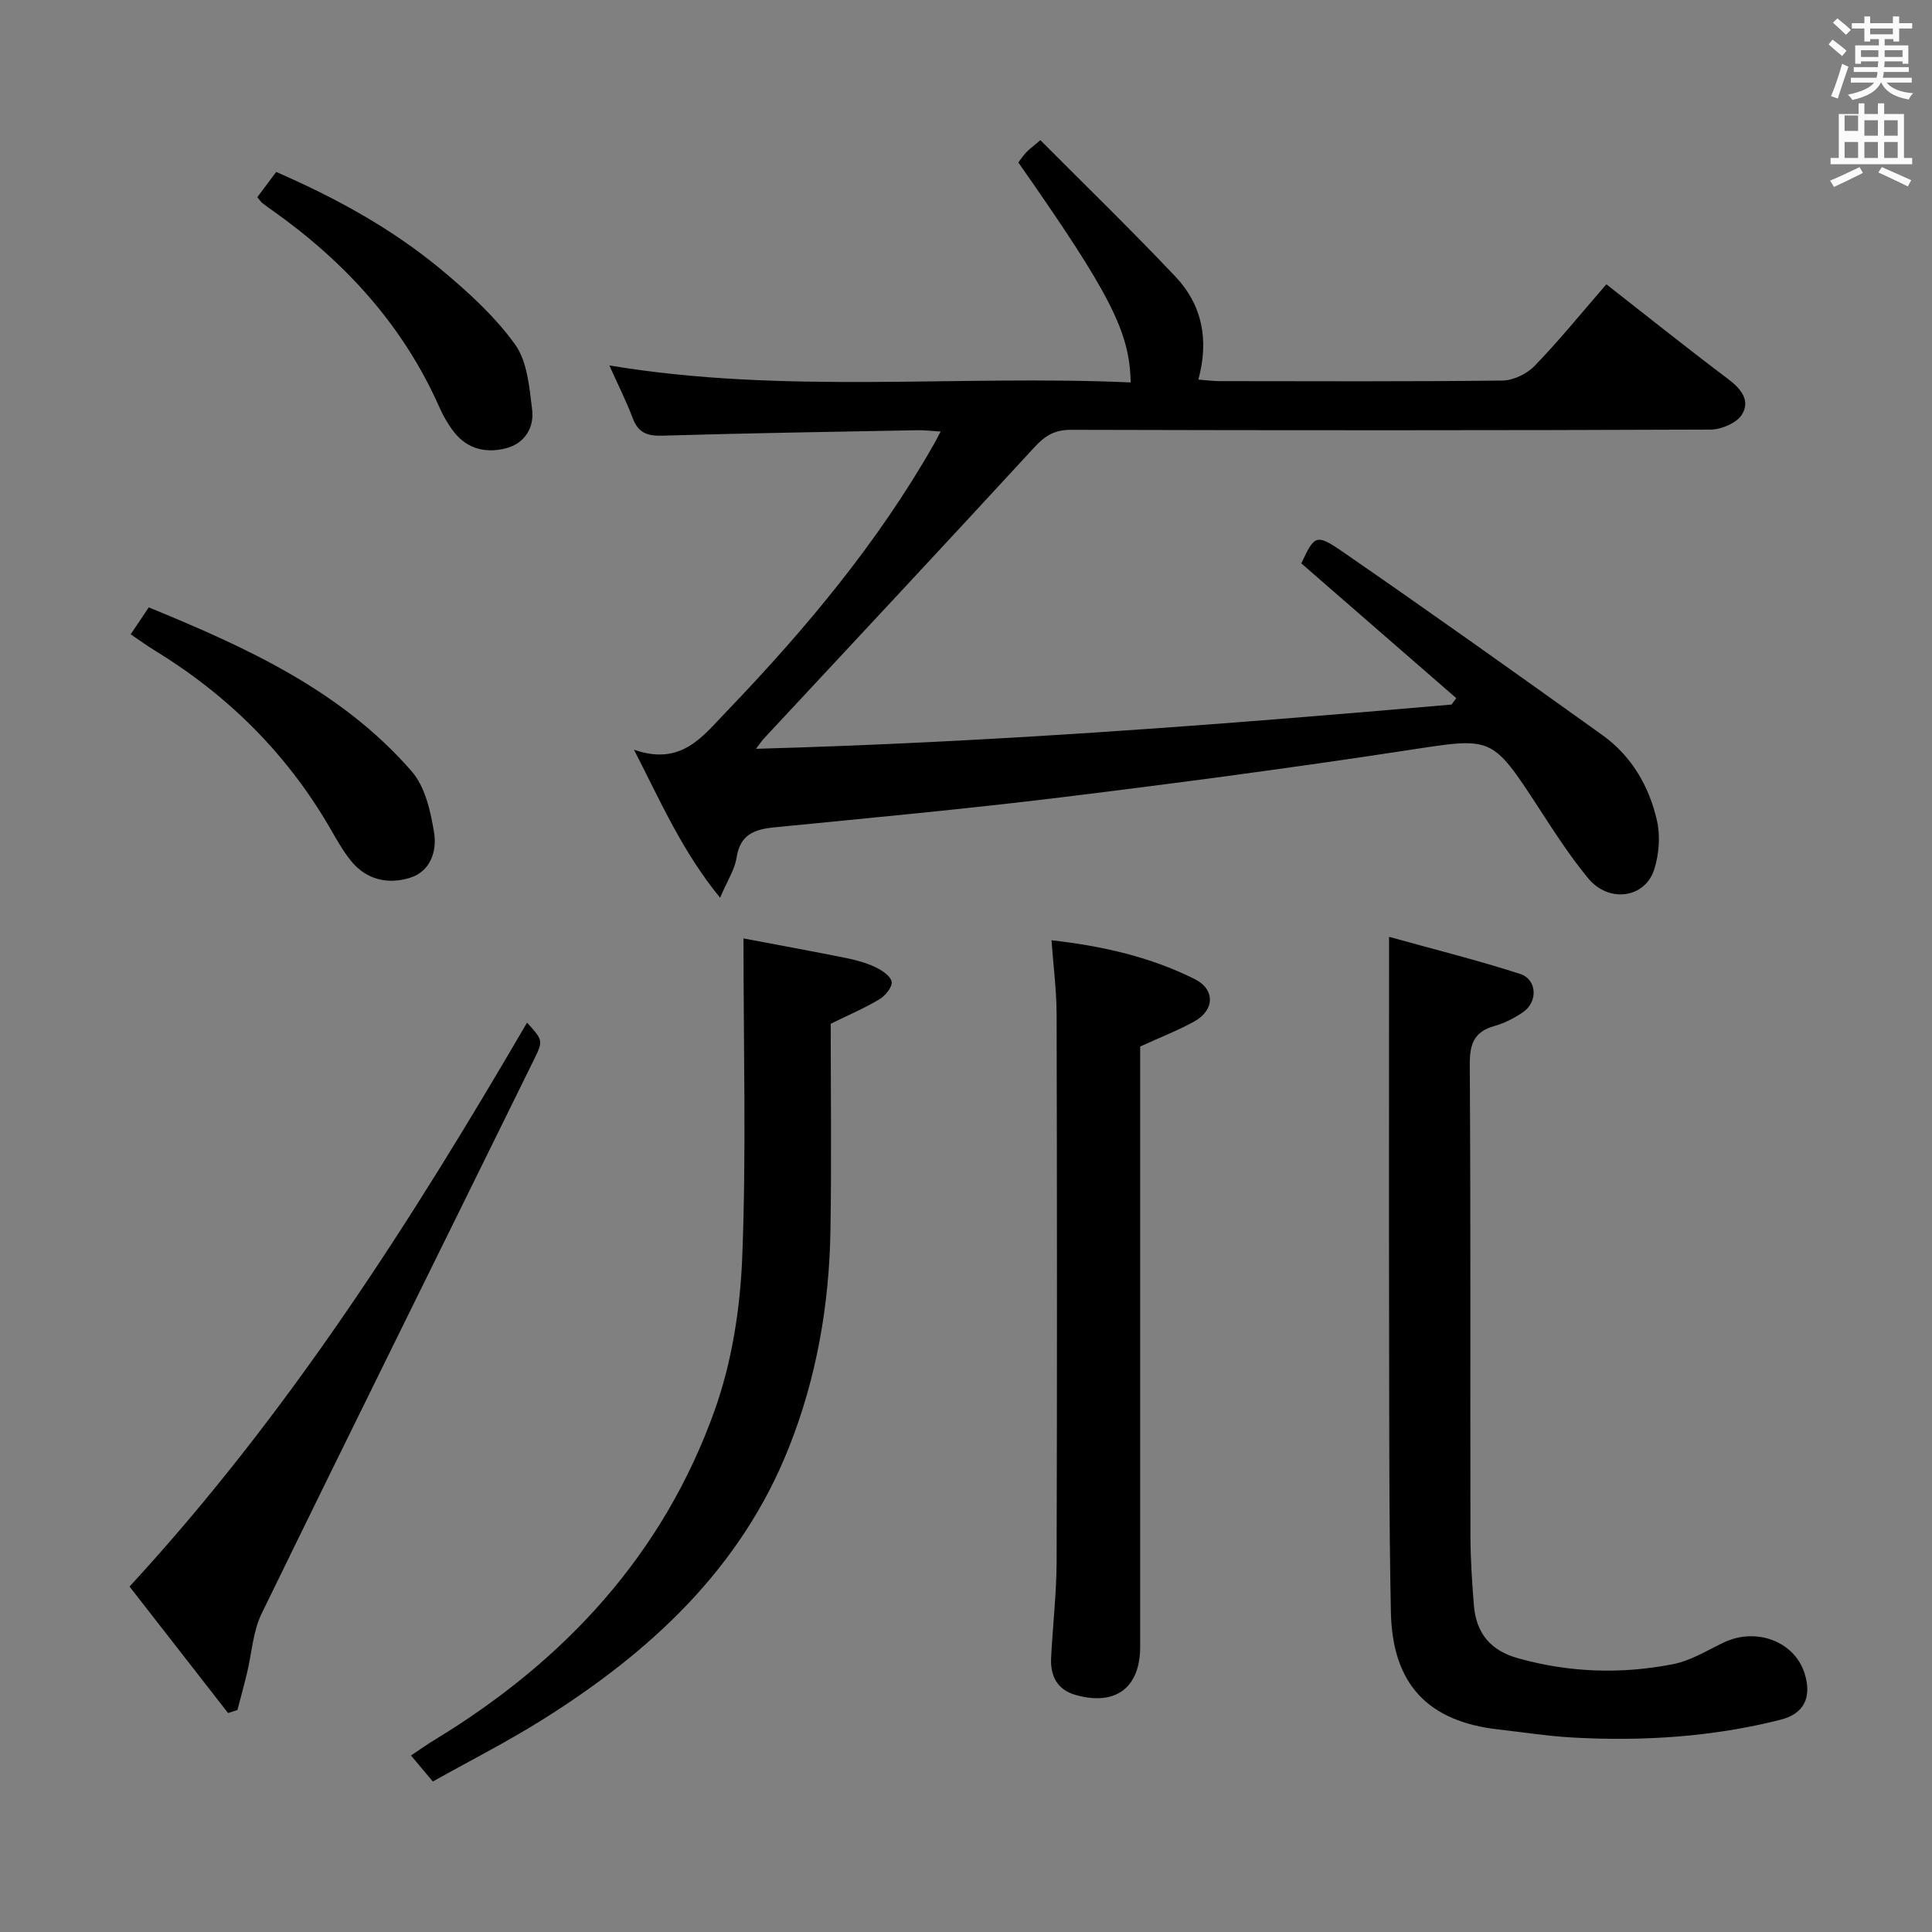 <svg enable-background="new 0 0 400 400" viewBox="0 0 400 400" xmlns="http://www.w3.org/2000/svg"><rect x="0" y="0" width="400" height="400" fill="#808080" stroke="none"/><path d="m378.6 9.2.8-1c.9.7 1.9 1.4 2.9 2.3l-.9 1.1c-1.1-.9-2-1.7-2.8-2.4zm.5 10.7c.9-2.1 1.6-4.3 2.3-6.7.4.2.8.4 1.3.6-.7 2.1-1.5 4.3-2.2 6.6zm.4-15.2.9-.9c1 .8 2 1.6 2.8 2.4l-1 1c-1-.9-1.9-1.8-2.7-2.5zm12.5-1.3h1.2v1.4h2.7v1.1h-2.7v2.7h-1.2v-.5h-1.8v1.3h4.9v3.8h-1.2v-.5h-3.7c0 .4-.1.9-.1 1.2h5.1v1h-5.2c0 .5-.1.9-.2 1.2h6v1h-5.2c1.1 1.3 2.9 2 5.5 2.2-.4.4-.7.8-.9 1.3-2.9-.5-4.8-1.6-5.7-3.5h-.1c-.8 1.7-2.7 2.9-5.9 3.6-.2-.4-.6-.8-.9-1.1 2.8-.6 4.6-1.4 5.4-2.5h-4.8v-1h5.3c.1-.3.2-.7.2-1.2h-4.9v-1h5c0-.4 0-.8.1-1.2h-3.6v.5h-1.2v-3.8h4.9v-1.3h-1.8v.5h-1.2v-2.7h-2.6v-1.1h2.6v-1.4h1.2v1.4h4.7v-1.4zm-6.7 8.4h3.6c0-.4 0-.9 0-1.4h-3.6zm1.9-4.7h4.7v-1.2h-4.7zm6.7 3.3h-3.7v1.4h3.7z" fill="#fafbfa"/><path d="m384.7 21.4h1.3v2.2h2.8v-2.2h1.3v2.2h4.1v9.1h1.7v1.3h-16.9v-1.3h1.7v-9.1h4.1v-2.2zm.3 13.2.7 1.2c-1.8.9-3.8 1.9-6 2.9-.2-.4-.5-.8-.8-1.3 2.4-1 4.4-2 6.1-2.8zm-3.1-7.5h2.8v-3.2h-2.8v4.2zm0 5.6h2.8v-3.3h-2.8zm4.1-4.6h2.8v-3.2h-2.8zm0 4.6h2.8v-3.3h-2.8zm3.6 1.9c2.1.9 4.1 1.8 6.1 2.7l-.7 1.3c-2.2-1.1-4.2-2-6.1-2.9zm3.3-9.7h-2.8v3.2h2.8zm-2.8 7.8h2.8v-3.3h-2.8z" fill="#fafbfa"/><g fill="#010000"><path d="m332.58 58.86c8.58 6.71 16.77 13.26 25.14 19.56 2.72 2.04 4.75 4.5 2.92 7.42-1.09 1.74-4.24 3.09-6.46 3.1-44.15.18-88.3.17-132.46.05-3.35-.01-5.34 1.2-7.54 3.59-18.58 20.2-37.32 40.23-56.02 60.32-.34.36-.61.78-1.64 2.13 48.65-1.33 96.35-5 144.01-9.16.32-.44.65-.88.97-1.33-10.67-9.28-21.33-18.55-32.08-27.9 2.74-5.81 3.03-6.22 8.56-2.41 18.05 12.45 35.92 25.18 53.75 37.94 6.05 4.33 9.7 10.59 11.32 17.7.73 3.2.44 6.99-.56 10.14-1.91 5.97-9.41 7-13.67 1.84-3.8-4.6-7.05-9.67-10.31-14.69-9.7-14.89-9.59-14.5-26.76-11.88-23.95 3.66-47.97 6.85-72.02 9.8-19.78 2.42-39.63 4.26-59.46 6.22-4.15.41-7.04 1.53-7.77 6.26-.38 2.48-1.92 4.79-3.41 8.31-7.76-9.49-12.15-19.55-17.83-30.65 9.77 3.41 14.13-2.67 19.07-7.81 16.3-16.98 31.35-34.92 43.04-55.47.39-.68.74-1.39 1.38-2.6-1.9-.11-3.31-.29-4.72-.27-17.64.33-35.28.61-52.91 1.13-3.09.09-4.97-.57-6.11-3.59-1.34-3.55-3.06-6.96-4.85-10.95 36.18 6.04 72.11 1.91 107.93 3.52-.18-10.51-4.24-18.38-23.26-45.55.5-.65 1.02-1.43 1.66-2.11.56-.6 1.23-1.08 2.91-2.5 9.37 9.42 18.88 18.65 27.98 28.27 5.5 5.82 6.97 13.04 4.73 21.3 1.65.12 3.06.32 4.46.32 19.49.02 38.99.11 58.48-.12 2.27-.03 5.08-1.38 6.68-3.04 5.08-5.25 9.7-10.96 14.85-16.89z"/><path d="m287.59 193.96c9.69 2.7 18.51 4.89 27.13 7.68 3.56 1.15 3.72 5.84.55 7.96-1.78 1.19-3.77 2.24-5.82 2.81-4.31 1.19-5.18 3.79-5.15 8.06.21 32.47.08 64.95.14 97.42.01 4.81.32 9.63.71 14.43.48 5.93 3.51 9.43 9.17 11.01 10.59 2.97 21.34 3.32 32.06 1.22 3.64-.71 7.03-2.83 10.46-4.47 6.75-3.24 14.72-.25 16.79 6.41 1.51 4.84-.04 8.31-4.97 9.56-14.11 3.57-28.51 4.49-43 3.69-5.13-.28-10.22-1.09-15.33-1.66-14.65-1.63-22.05-9.33-22.36-24.29-.4-19.48-.33-38.96-.37-58.44-.05-24.65-.01-49.3-.01-73.94 0-1.96 0-3.93 0-7.45z"/><path d="m89.61 368.84c-1.56-1.85-2.82-3.35-4.52-5.38 1.84-1.22 3.37-2.33 4.98-3.3 26.87-16.32 47.27-38.38 57.9-68.19 3.56-9.98 5.28-21.01 5.7-31.65.86-21.56.26-43.18.26-66.03 7.06 1.34 14.09 2.62 21.1 4.03 2.1.42 4.24.99 6.17 1.9 1.37.65 3.17 1.82 3.4 3.03.2 1.04-1.28 2.89-2.48 3.61-3.1 1.86-6.45 3.29-10.13 5.1 0 14.01.18 28.32-.05 42.62-.24 15.53-2.87 30.7-8.63 45.17-9.97 25.08-28.75 42.34-51.01 56.3-7.27 4.57-14.99 8.48-22.69 12.79z"/><path d="m217.7 194.67c10.76 1.22 20.53 3.49 29.62 8.02 4.31 2.15 4.17 6.45-.05 8.79-3.29 1.83-6.84 3.19-11.21 5.19v4.88 119.4c0 8.49-5.12 12.32-13.38 9.97-3.79-1.08-5.23-3.94-5.06-7.62.32-6.64 1.12-13.27 1.14-19.9.11-37.8.09-75.6 0-113.4-.01-4.94-.66-9.86-1.06-15.33z"/><path d="m47.22 354.67c-6.77-8.69-13.54-17.37-20.4-26.19 32.81-35.6 58.33-75.63 82.3-116.76 3.2 3.58 3.4 3.67 1.54 7.45-18.83 38.3-37.8 76.54-56.49 114.9-1.82 3.74-2.04 8.25-3.05 12.4-.61 2.53-1.31 5.05-1.96 7.57-.66.21-1.3.42-1.94.63z"/><path d="m27.06 131.33c1.34-2 2.43-3.63 3.74-5.58 20.22 8.3 39.87 17.2 54.45 33.96 2.77 3.19 3.9 8.25 4.62 12.64.62 3.77-.67 8.03-4.96 9.38-4.53 1.42-9.02.46-12.2-3.45-1.77-2.17-3.13-4.68-4.55-7.12-8.91-15.26-21.07-27.28-36.1-36.47-1.55-.95-3.03-2.03-5-3.36z"/><path d="m53.27 40.83c1.33-1.78 2.5-3.34 3.91-5.23 12.36 5.38 23.95 11.72 34.17 20.22 5.57 4.63 11.09 9.66 15.28 15.48 2.55 3.54 2.97 8.87 3.54 13.49.46 3.72-1.51 6.99-5.37 8.01-4.09 1.08-8 .22-10.78-3.32-1.21-1.55-2.24-3.32-3.03-5.12-7.54-17.06-19.63-30.22-34.7-40.87-.68-.48-1.35-.95-2-1.47-.25-.19-.43-.49-1.02-1.19z"/></g></svg>